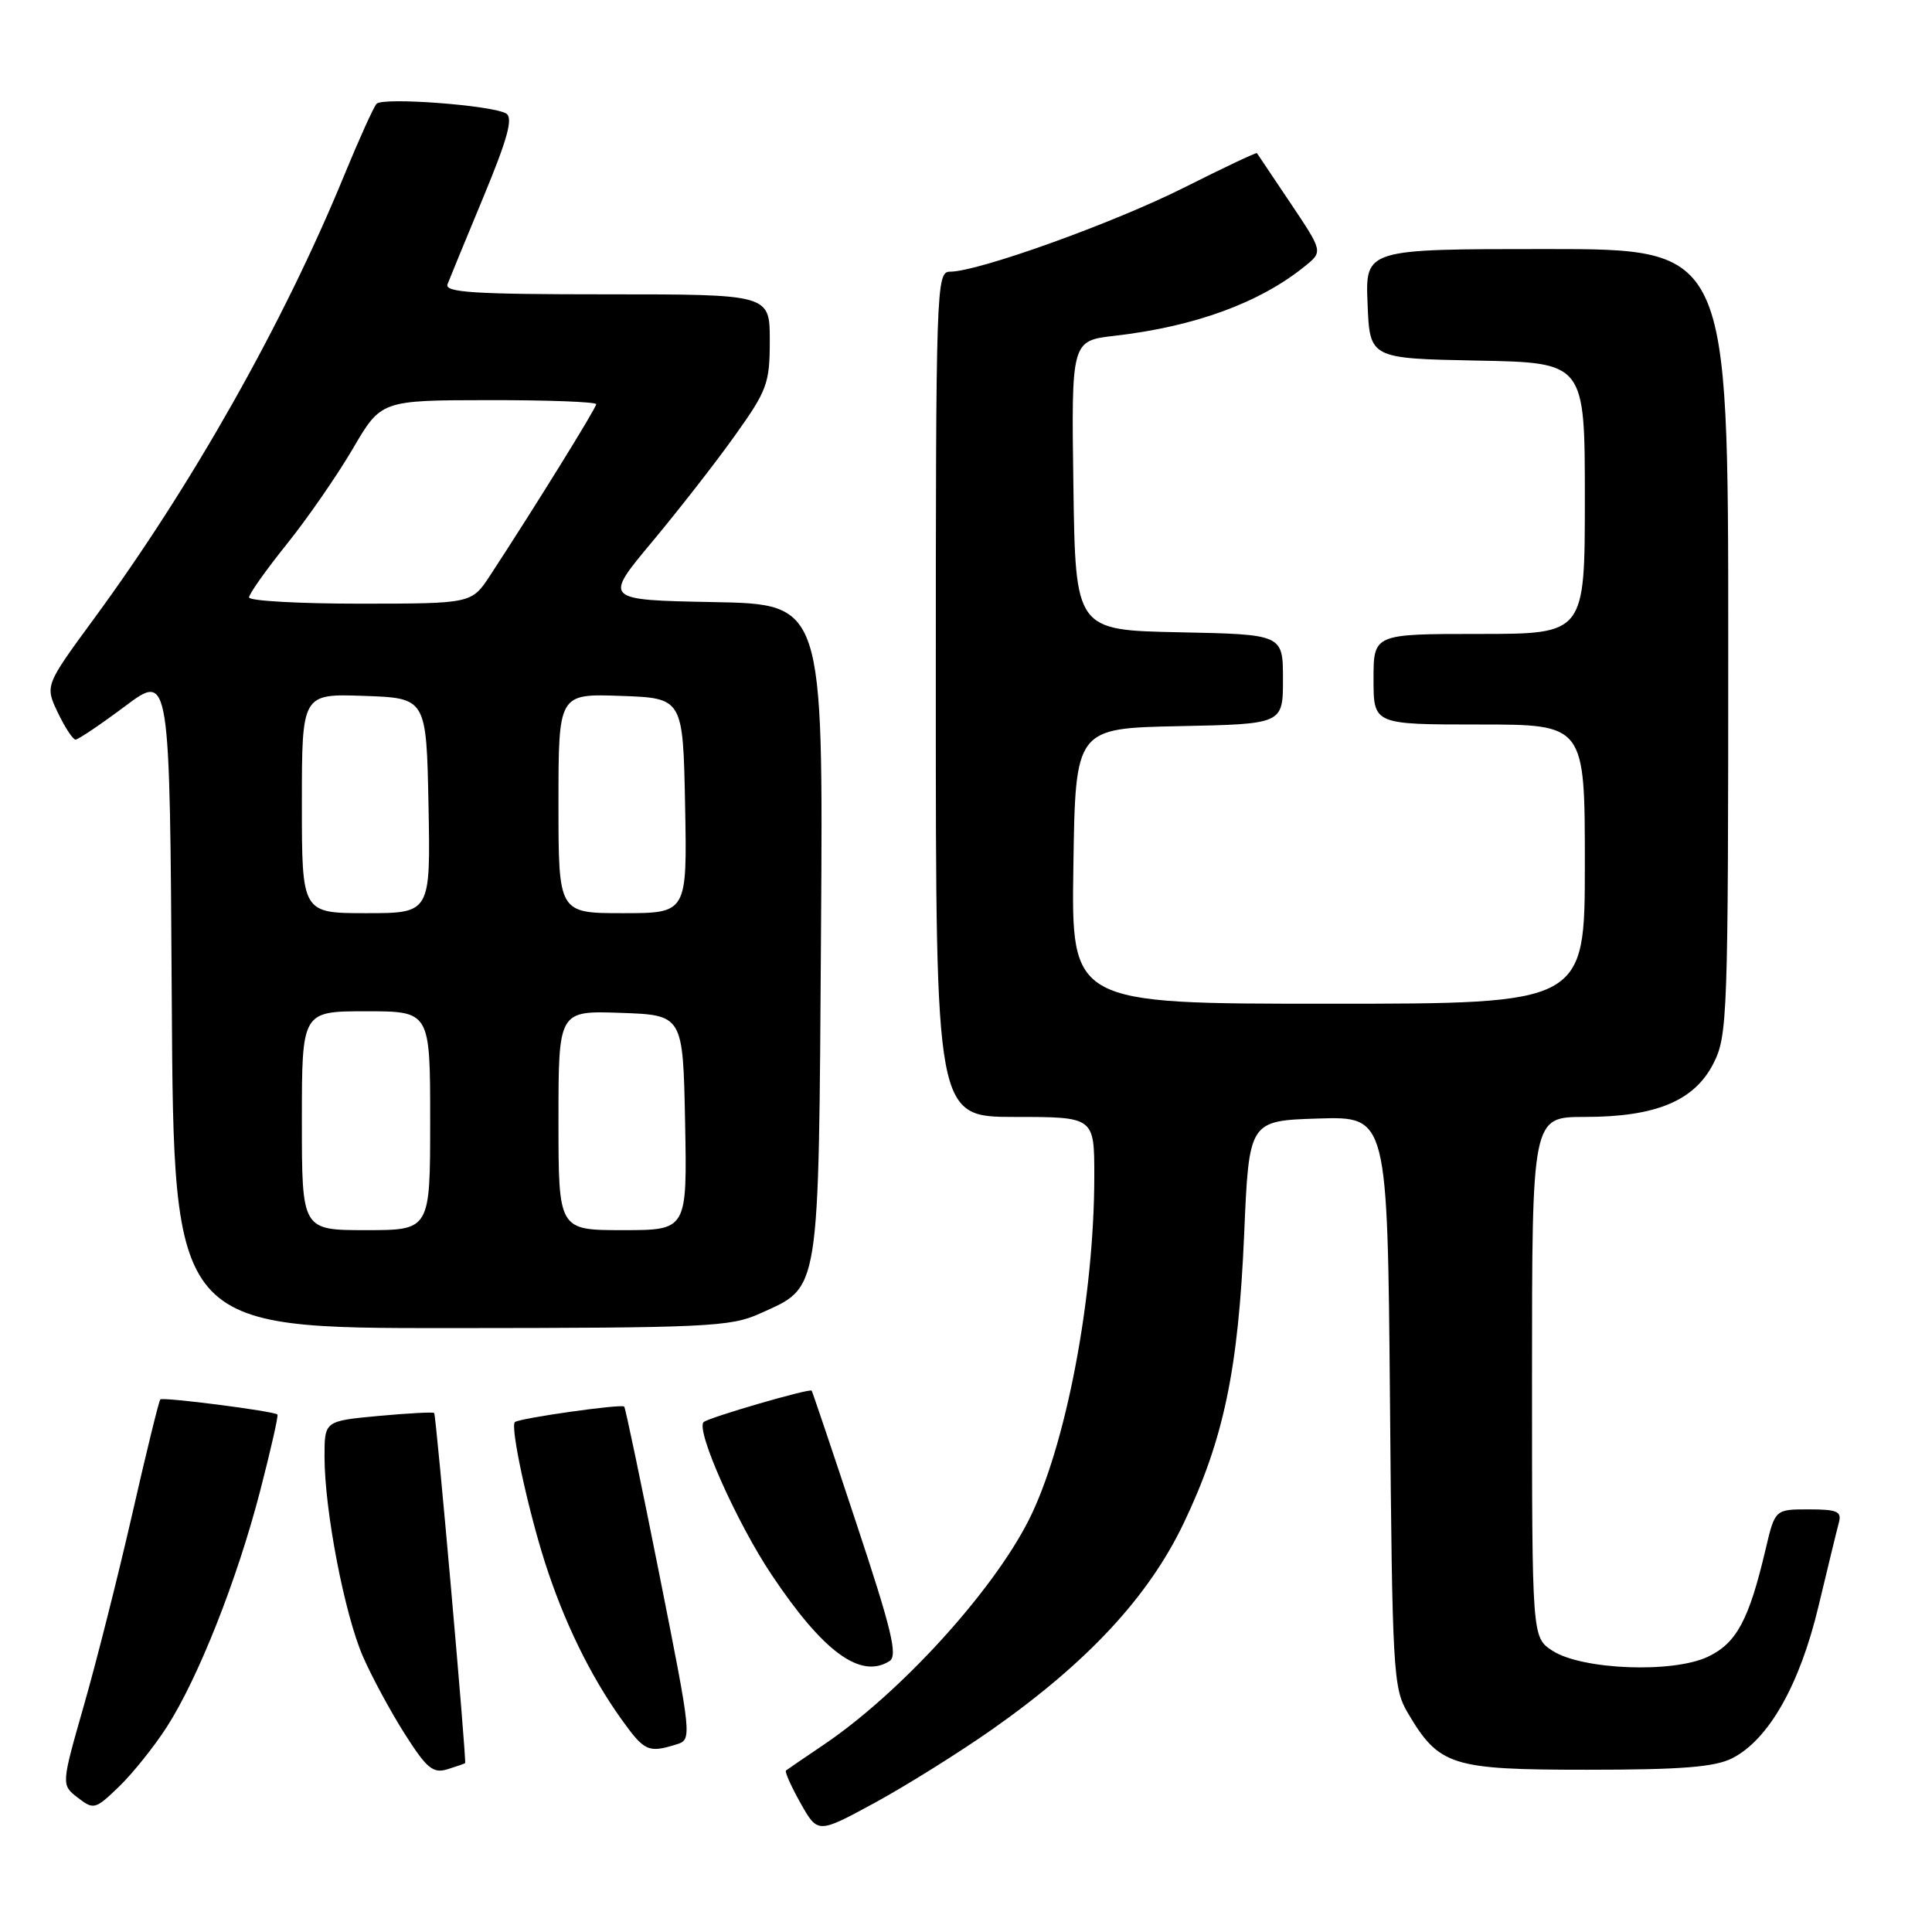 <?xml version="1.0" encoding="UTF-8" standalone="no"?>
<!DOCTYPE svg PUBLIC "-//W3C//DTD SVG 1.1//EN" "http://www.w3.org/Graphics/SVG/1.1/DTD/svg11.dtd" >
<svg xmlns="http://www.w3.org/2000/svg" xmlns:xlink="http://www.w3.org/1999/xlink" version="1.1" viewBox="0 0 256 256">
 <g >
 <path fill="currentColor"
d=" M 131.50 229.13 C 144.13 220.25 152.20 211.56 156.85 201.82 C 162.16 190.70 164.09 181.46 164.86 163.50 C 165.50 148.50 165.50 148.50 174.68 148.21 C 183.85 147.93 183.85 147.93 184.18 185.71 C 184.48 221.38 184.61 223.69 186.50 226.90 C 190.68 234.00 192.26 234.50 210.32 234.50 C 222.75 234.50 227.19 234.15 229.50 232.99 C 234.33 230.56 238.47 223.28 240.96 212.84 C 242.19 207.70 243.40 202.71 243.66 201.75 C 244.06 200.27 243.44 200.00 239.67 200.00 C 235.20 200.00 235.20 200.00 233.96 205.25 C 231.75 214.66 230.11 217.72 226.30 219.53 C 221.64 221.74 209.58 221.26 205.69 218.72 C 203.00 216.95 203.00 216.95 203.00 182.48 C 203.00 148.00 203.00 148.00 209.98 148.00 C 219.40 148.00 224.51 145.88 227.04 140.91 C 228.91 137.25 229.00 134.72 229.00 85.04 C 229.00 33.00 229.00 33.00 204.96 33.00 C 180.91 33.00 180.91 33.00 181.21 40.25 C 181.50 47.50 181.50 47.50 195.75 47.78 C 210.00 48.05 210.00 48.05 210.00 66.03 C 210.00 84.00 210.00 84.00 196.00 84.00 C 182.00 84.00 182.00 84.00 182.00 90.00 C 182.00 96.00 182.00 96.00 196.00 96.00 C 210.00 96.00 210.00 96.00 210.00 114.50 C 210.00 133.00 210.00 133.00 175.98 133.00 C 141.95 133.00 141.95 133.00 142.23 114.75 C 142.50 96.50 142.50 96.50 156.25 96.22 C 170.00 95.94 170.00 95.94 170.00 90.00 C 170.00 84.06 170.00 84.06 156.25 83.78 C 142.50 83.50 142.50 83.50 142.23 64.32 C 141.96 45.15 141.96 45.15 147.73 44.49 C 158.32 43.27 166.93 40.12 172.91 35.27 C 175.30 33.34 175.30 33.34 171.00 26.92 C 168.63 23.39 166.63 20.41 166.55 20.29 C 166.47 20.17 162.10 22.24 156.83 24.89 C 147.44 29.60 129.60 36.00 125.88 36.00 C 124.06 36.00 124.00 37.86 124.00 92.00 C 124.00 148.00 124.00 148.00 134.50 148.00 C 145.00 148.00 145.00 148.00 145.00 155.81 C 145.00 171.95 141.22 191.74 136.30 201.45 C 131.45 211.00 119.24 224.37 109.14 231.19 C 106.59 232.91 104.34 234.45 104.15 234.60 C 103.96 234.75 104.82 236.69 106.08 238.93 C 108.36 242.98 108.36 242.98 115.93 238.87 C 120.09 236.60 127.10 232.22 131.50 229.13 Z  M 22.11 228.82 C 26.28 222.33 31.41 209.35 34.46 197.60 C 35.87 192.15 36.91 187.57 36.76 187.43 C 36.31 186.98 21.58 185.09 21.24 185.43 C 21.06 185.61 19.38 192.45 17.52 200.63 C 15.65 208.81 12.77 220.22 11.11 226.00 C 8.11 236.50 8.11 236.50 10.30 238.20 C 12.42 239.83 12.62 239.78 15.81 236.70 C 17.62 234.94 20.46 231.39 22.11 228.82 Z  M 61.63 233.63 C 61.85 233.42 57.80 187.52 57.53 187.23 C 57.40 187.08 54.08 187.26 50.15 187.62 C 43.00 188.29 43.00 188.29 43.00 193.01 C 43.00 200.14 45.67 214.00 48.12 219.56 C 49.31 222.28 51.81 226.89 53.67 229.81 C 56.54 234.32 57.38 235.02 59.28 234.44 C 60.50 234.06 61.56 233.69 61.63 233.63 Z  M 89.61 231.15 C 91.71 230.50 91.70 230.41 87.36 208.58 C 84.96 196.53 82.87 186.53 82.71 186.38 C 82.33 186.00 68.73 187.93 68.22 188.44 C 67.60 189.06 69.91 199.81 72.20 207.00 C 74.70 214.82 78.20 222.01 82.30 227.75 C 85.39 232.07 85.88 232.30 89.61 231.15 Z  M 117.87 220.10 C 118.98 219.40 118.15 215.93 113.48 201.87 C 110.32 192.31 107.65 184.40 107.55 184.27 C 107.29 183.93 93.82 187.85 93.23 188.44 C 92.17 189.50 97.64 201.80 102.26 208.69 C 109.09 218.91 114.04 222.53 117.87 220.10 Z  M 100.67 174.06 C 108.74 170.40 108.46 172.13 108.79 123.32 C 109.08 80.05 109.08 80.05 94.53 79.78 C 79.98 79.50 79.98 79.50 86.38 71.83 C 89.90 67.61 94.86 61.26 97.39 57.70 C 101.66 51.72 102.00 50.80 102.00 45.12 C 102.00 39.00 102.00 39.00 80.39 39.00 C 62.78 39.00 58.88 38.75 59.30 37.66 C 59.58 36.93 61.73 31.71 64.07 26.07 C 67.26 18.38 68.01 15.63 67.08 15.05 C 65.30 13.95 50.75 12.85 49.90 13.75 C 49.51 14.16 47.57 18.46 45.58 23.30 C 37.57 42.81 25.44 64.30 12.44 82.00 C 5.96 90.84 5.96 90.84 7.66 94.42 C 8.60 96.39 9.66 98.00 10.01 98.00 C 10.36 98.00 13.32 96.01 16.58 93.57 C 22.50 89.14 22.50 89.14 22.76 132.57 C 23.02 176.00 23.02 176.00 59.76 175.98 C 93.65 175.96 96.82 175.81 100.67 174.06 Z  M 40.00 148.50 C 40.00 134.00 40.00 134.00 48.50 134.00 C 57.00 134.00 57.00 134.00 57.00 148.50 C 57.00 163.00 57.00 163.00 48.50 163.00 C 40.00 163.00 40.00 163.00 40.00 148.50 Z  M 74.00 148.46 C 74.00 133.92 74.00 133.92 82.25 134.21 C 90.50 134.50 90.50 134.50 90.78 148.75 C 91.05 163.00 91.05 163.00 82.53 163.00 C 74.00 163.00 74.00 163.00 74.00 148.46 Z  M 40.00 106.46 C 40.00 91.92 40.00 91.92 48.25 92.21 C 56.50 92.50 56.50 92.50 56.78 106.75 C 57.05 121.00 57.05 121.00 48.53 121.00 C 40.00 121.00 40.00 121.00 40.00 106.46 Z  M 74.00 106.46 C 74.00 91.92 74.00 91.92 82.25 92.21 C 90.50 92.50 90.50 92.50 90.78 106.75 C 91.05 121.00 91.05 121.00 82.53 121.00 C 74.00 121.00 74.00 121.00 74.00 106.46 Z  M 33.00 79.16 C 33.00 78.70 35.25 75.53 38.00 72.10 C 40.75 68.68 44.68 62.99 46.75 59.46 C 50.50 53.04 50.50 53.04 64.75 53.02 C 72.59 53.01 79.00 53.25 79.00 53.56 C 79.00 54.07 70.81 67.29 64.95 76.24 C 62.50 79.98 62.50 79.98 47.75 79.99 C 39.64 79.99 33.00 79.62 33.00 79.16 Z "/>
</g>
</svg>
